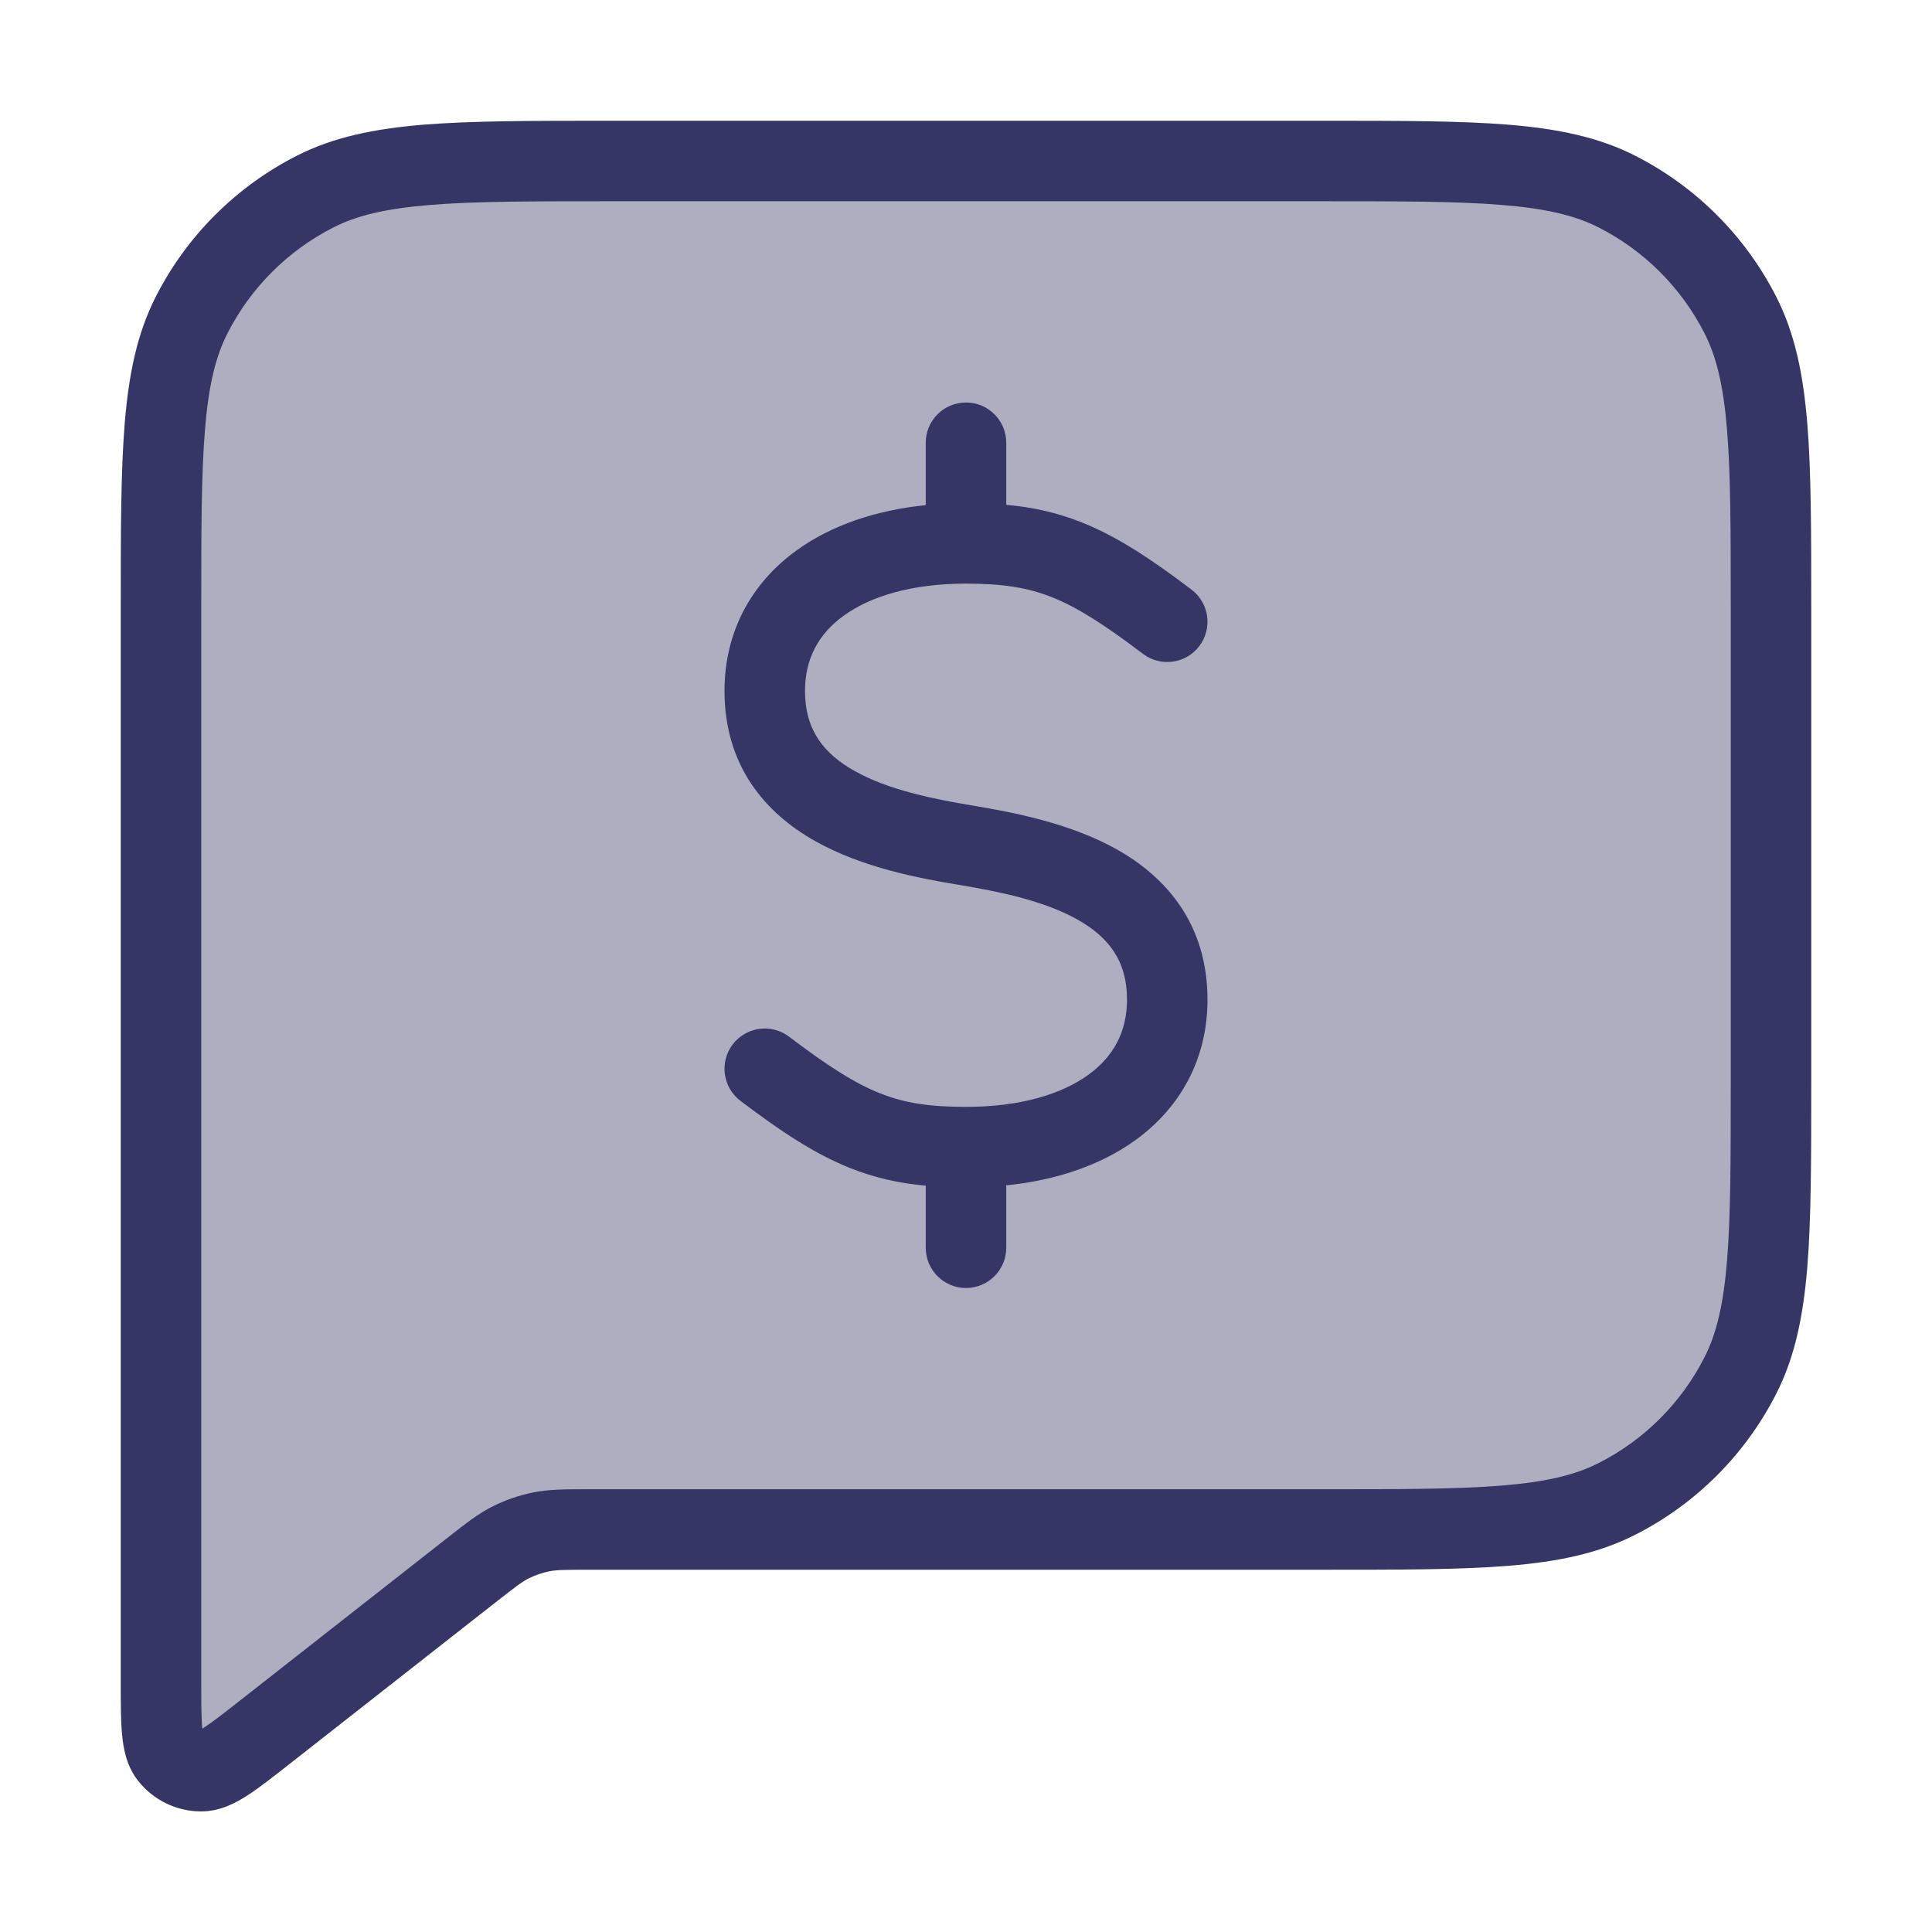 <svg width="24" height="24" viewBox="0 0 24 24" fill="none" xmlns="http://www.w3.org/2000/svg">
<path opacity="0.4" d="M2 7.6V20.886C2 21.413 2 21.677 2.108 21.813C2.203 21.932 2.346 22.001 2.497 22.002C2.671 22.003 2.879 21.84 3.294 21.515L5.848 19.512C6.09 19.322 6.21 19.227 6.345 19.16C6.464 19.1 6.59 19.056 6.721 19.03C6.868 19 7.022 19 7.329 19H16.4C18.36 19 19.34 19 20.089 18.619C20.747 18.283 21.283 17.747 21.619 17.089C22 16.34 22 15.36 22 13.4V7.6C22 5.64 22 4.66 21.619 3.911C21.283 3.252 20.747 2.717 20.089 2.381C19.34 2 18.36 2 16.4 2H7.6C5.64 2 4.66 2 3.911 2.381C3.252 2.717 2.717 3.252 2.381 3.911C2 4.66 2 5.64 2 7.6Z" fill="#353566"/>
<path d="M11.5 6.275V5.5C11.5 5.224 11.724 5 12 5C12.276 5 12.5 5.224 12.5 5.5V6.271C12.829 6.301 13.13 6.367 13.434 6.488C13.875 6.663 14.294 6.94 14.802 7.325C15.022 7.492 15.065 7.805 14.899 8.025C14.732 8.246 14.418 8.289 14.198 8.122C13.706 7.75 13.375 7.54 13.066 7.418C12.768 7.3 12.46 7.25 12 7.25C11.321 7.25 10.809 7.41 10.481 7.648C10.168 7.874 10 8.184 10 8.582C10 9.073 10.236 9.364 10.619 9.579C11.034 9.811 11.579 9.923 12.082 10.007C12.579 10.09 13.284 10.222 13.869 10.549C14.486 10.894 15 11.479 15 12.418C15 13.149 14.668 13.755 14.106 14.162C13.672 14.476 13.119 14.662 12.5 14.725V15.5C12.5 15.776 12.276 16 12 16C11.724 16 11.5 15.776 11.5 15.5V14.729C11.171 14.699 10.871 14.633 10.566 14.512C10.125 14.337 9.706 14.06 9.198 13.675C8.978 13.508 8.935 13.195 9.101 12.975C9.268 12.755 9.582 12.711 9.802 12.878C10.294 13.251 10.625 13.46 10.934 13.582C11.232 13.701 11.54 13.75 12 13.75C12.679 13.75 13.191 13.59 13.519 13.352C13.832 13.126 14 12.816 14 12.418C14 11.927 13.764 11.636 13.381 11.421C12.966 11.189 12.421 11.077 11.918 10.993C11.421 10.911 10.716 10.779 10.131 10.451C9.514 10.106 9 9.521 9 8.582C9 7.851 9.332 7.245 9.894 6.838C10.328 6.524 10.881 6.338 11.5 6.275Z" fill="#353566"/>
<path fill-rule="evenodd" clip-rule="evenodd" d="M16.422 1.5H7.578C6.616 1.5 5.865 1.5 5.26 1.549C4.646 1.6 4.141 1.703 3.684 1.936C2.931 2.32 2.319 2.931 1.936 3.684C1.703 4.141 1.6 4.646 1.549 5.261C1.5 5.865 1.5 6.616 1.5 7.577V20.908C1.5 21.152 1.5 21.369 1.516 21.541C1.531 21.709 1.567 21.935 1.717 22.124C1.905 22.361 2.191 22.501 2.494 22.502C2.735 22.504 2.935 22.393 3.077 22.301C3.222 22.207 3.392 22.073 3.585 21.922L6.156 19.905C6.414 19.703 6.49 19.646 6.569 19.607C6.649 19.567 6.733 19.538 6.82 19.52C6.907 19.502 7.002 19.5 7.329 19.5H16.422C17.384 19.5 18.136 19.5 18.739 19.451C19.354 19.401 19.859 19.297 20.316 19.064C21.069 18.681 21.68 18.069 22.064 17.316C22.297 16.859 22.4 16.354 22.451 15.74C22.5 15.136 22.5 14.384 22.5 13.422V7.578C22.5 6.617 22.5 5.865 22.451 5.261C22.4 4.646 22.297 4.141 22.064 3.684C21.68 2.931 21.069 2.32 20.316 1.936C19.859 1.703 19.354 1.6 18.739 1.549C18.136 1.5 17.384 1.5 16.422 1.5ZM4.138 2.827C4.43 2.678 4.789 2.591 5.342 2.546C5.9 2.5 6.612 2.5 7.6 2.5H16.4C17.388 2.5 18.099 2.5 18.658 2.546C19.211 2.591 19.57 2.678 19.862 2.827C20.427 3.115 20.885 3.574 21.173 4.138C21.322 4.43 21.409 4.789 21.454 5.342C21.5 5.901 21.5 6.612 21.5 7.6V13.4C21.5 14.388 21.5 15.1 21.454 15.658C21.409 16.211 21.322 16.57 21.173 16.862C20.885 17.427 20.427 17.886 19.862 18.173C19.57 18.322 19.211 18.409 18.658 18.454C18.099 18.5 17.388 18.5 16.4 18.5L7.287 18.5C7.02 18.5 6.819 18.5 6.622 18.54C6.448 18.575 6.279 18.633 6.12 18.713C5.94 18.803 5.782 18.928 5.573 19.092L2.985 21.122C2.77 21.291 2.635 21.395 2.534 21.461L2.514 21.474L2.511 21.451C2.501 21.33 2.5 21.159 2.5 20.886V7.6C2.5 6.612 2.5 5.901 2.546 5.342C2.591 4.789 2.678 4.43 2.827 4.138C3.115 3.574 3.574 3.115 4.138 2.827Z" fill="#353566"/>
</svg>
